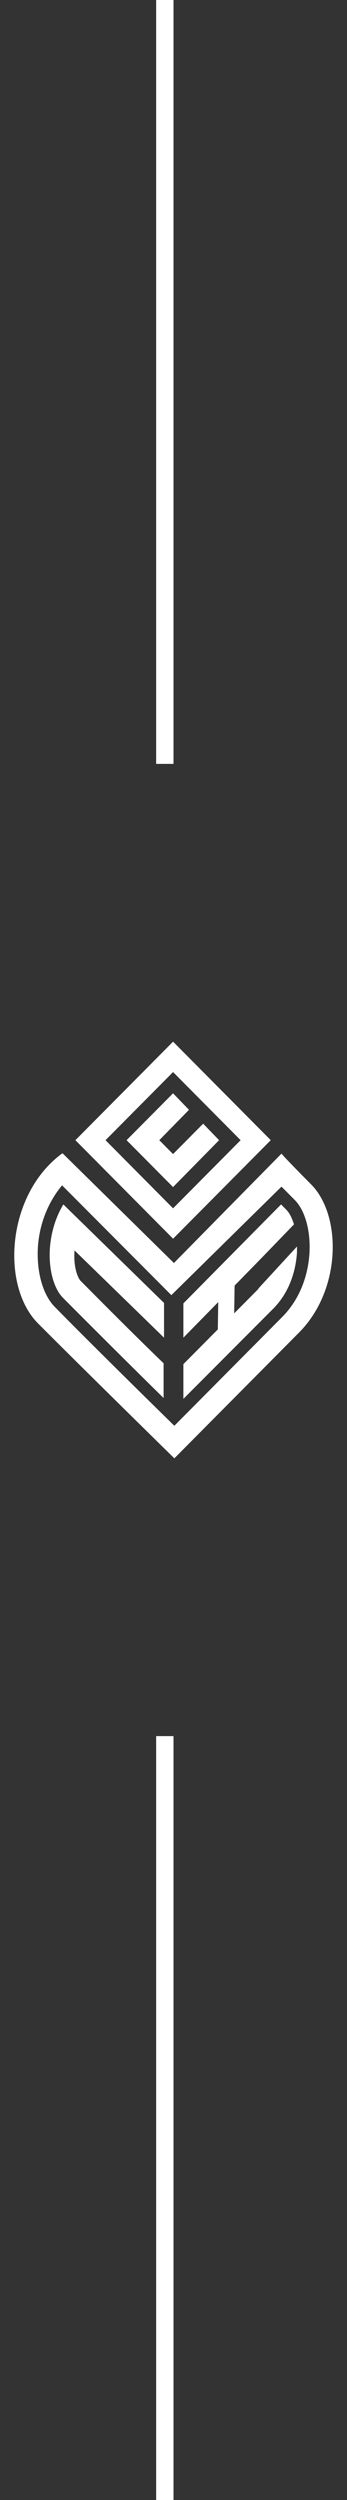 <svg width="20" height="144" viewBox="0 0 20 144" fill="none" xmlns="http://www.w3.org/2000/svg">
<rect x="0" y="0" width="20" height="144" fill="#333333" stroke="none"/>
<line x1="9.5" y1="44" x2="9.5" y2="2.18557e-08" stroke="white"/>
<path d="M17.935 68.225C16.348 66.625 16.224 66.45 16.224 66.45L10.024 72.75L3.601 66.425C0.378 68.775 0.03 74.05 2.188 76.225C4.345 78.4 10.049 84 10.049 84L17.216 76.775C19.696 74.3 19.696 70 17.935 68.225ZM16.274 75.85L10.049 82.125C8.338 80.45 4.742 76.9 3.155 75.275C2.461 74.575 2.089 73.225 2.188 71.775C2.287 70.425 2.808 69.2 3.577 68.275L9.876 74.6L16.224 68.35C16.448 68.575 16.72 68.85 17.018 69.15C18.159 70.35 18.307 73.8 16.274 75.85Z" fill="white"/>
<path d="M4.643 73.775C4.494 73.625 4.221 73 4.296 72.025L9.454 77.05V75.05L3.651 69.375C3.229 70.075 2.957 70.925 2.882 71.825C2.783 73.05 3.081 74.2 3.626 74.75C4.941 76.075 7.644 78.775 9.429 80.525V78.525C7.743 76.9 5.734 74.875 4.643 73.775Z" fill="white"/>
<path d="M17.117 71.8C17.117 71.9 17.117 72.025 17.117 72.15C17.068 72.875 16.845 74.25 15.778 75.35L10.57 80.575V78.575L12.554 76.575L12.579 75L10.57 77.05V75.075L16.2 69.375C16.299 69.475 16.398 69.575 16.497 69.675C16.671 69.85 16.82 70.125 16.944 70.525L15.109 72.425L13.522 74.05L13.497 75.65L14.786 74.35C14.836 74.3 14.886 74.25 14.91 74.2L17.117 71.8Z" fill="white"/>
<path d="M9.974 62.975L10.892 63.925L9.181 65.675L9.974 66.475L11.71 64.725L12.628 65.675L9.974 68.375L7.296 65.675L9.974 62.975Z" fill="white"/>
<path d="M9.975 60L4.346 65.675L9.975 71.35L15.605 65.675L9.975 60ZM6.082 65.675L9.975 61.75L13.869 65.675L9.975 69.6L6.082 65.675Z" fill="white"/>
<line x1="9.5" y1="144" x2="9.5" y2="100" stroke="white"/>
</svg>
